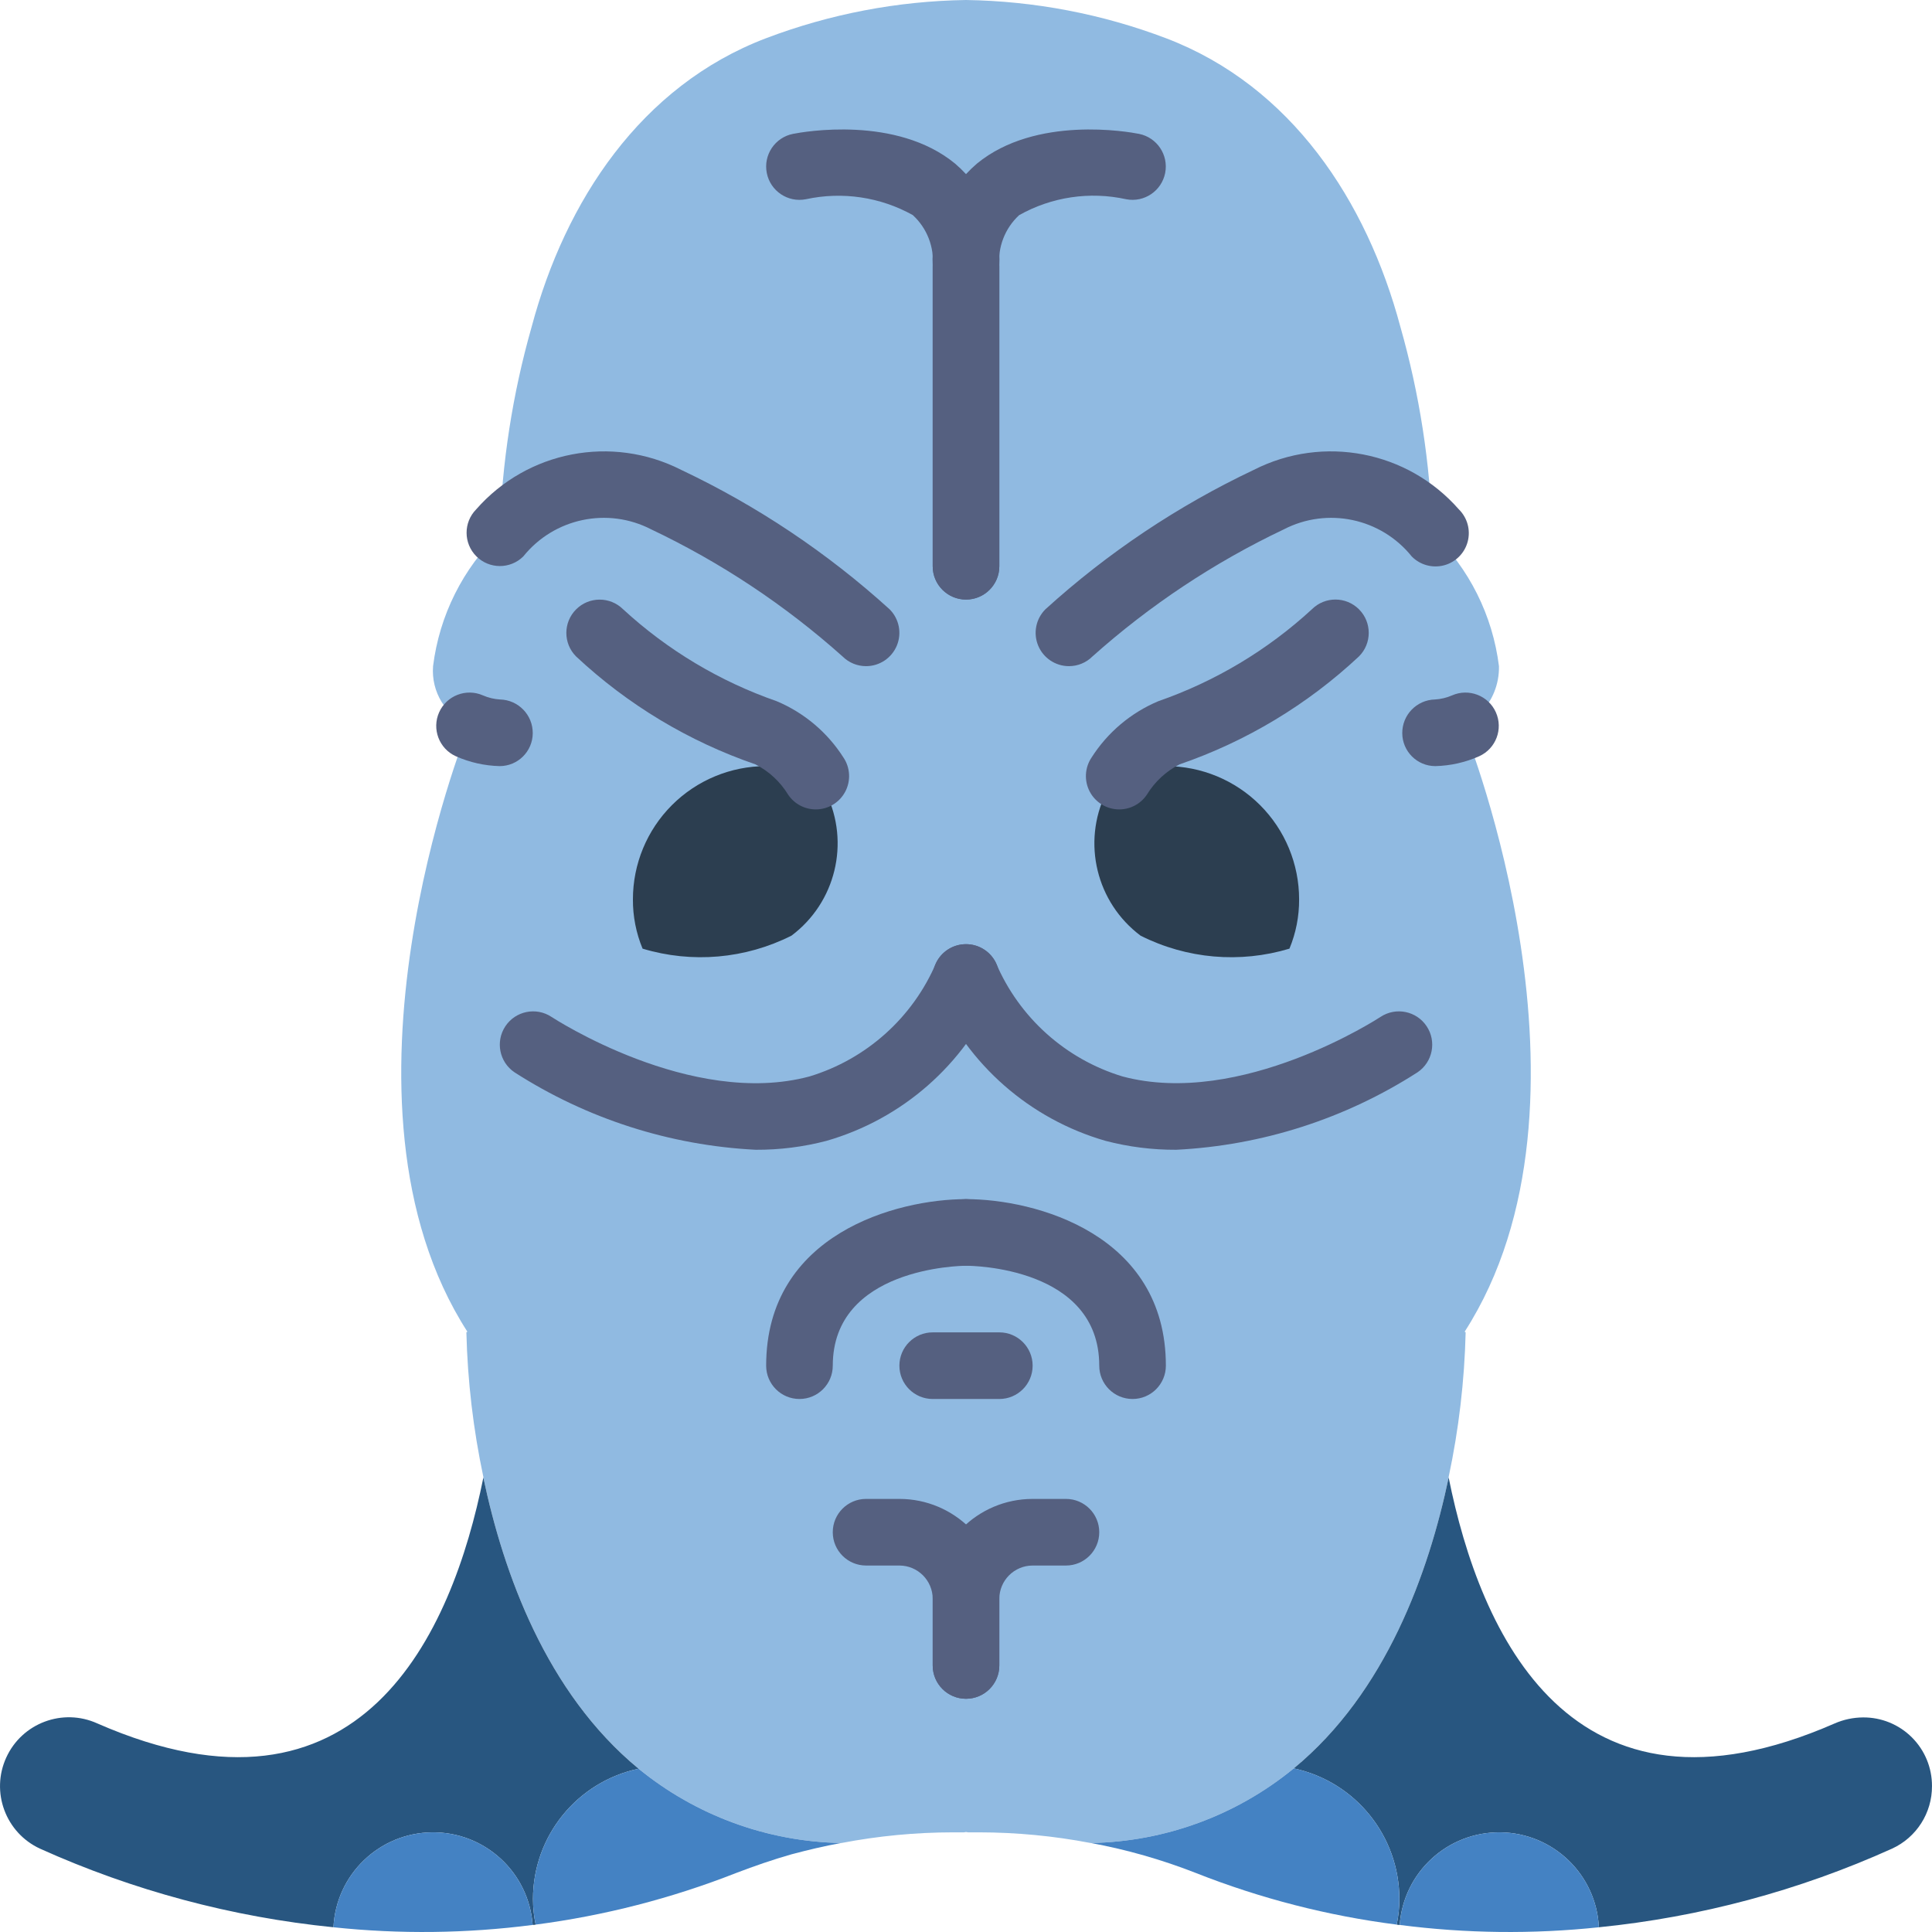 <?xml version="1.0" encoding="iso-8859-1"?>
<!-- Generator: Adobe Illustrator 19.0.0, SVG Export Plug-In . SVG Version: 6.00 Build 0)  -->
<svg version="1.1" id="Capa_1" xmlns="http://www.w3.org/2000/svg" xmlns:xlink="http://www.w3.org/1999/xlink" x="0px" y="0px"
	 viewBox="0 0 512.017 512.017" style="enable-background:new 0 0 512.017 512.017;" xml:space="preserve">
<g transform="translate(-1)">
	<path style="fill:#90BAE1;" d="M389.426,194.207h-8.828c4.712,0.1,9.262-1.728,12.595-5.061c3.333-3.333,5.161-7.882,5.061-12.595
		c-1.672-13.443-7.903-25.907-17.655-35.31c-0.562-18.494-3.409-36.847-8.474-54.643c-8.916-33.368-28.954-63.823-62.058-76.447
		C293.107,3.707,275.153,0.272,257.012,0c-18.141,0.272-36.094,3.707-53.054,10.152C170.855,22.775,150.816,53.23,141.9,86.599
		c-5.066,17.795-7.912,36.149-8.474,54.643c-9.752,9.403-15.984,21.867-17.655,35.31c-0.537,6.791,3.342,13.161,9.622,15.801
		l-0.794,1.854c0,0-39.018,97.633,0.265,158.72l-0.265,0.177c0.314,12.882,1.821,25.708,4.502,38.312v0.177
		c5.297,25.159,16.596,56.938,41.137,77.153c15.179,12.391,34.081,19.324,53.672,19.686h0.088c9.747-1.87,19.648-2.816,29.572-2.825
		h2.913c0.177,0,0.353-0.088,0.53-0.088c0.177,0,0.353,0.088,0.53,0.088h2.913c9.924,0.008,19.826,0.954,29.572,2.824h0.088
		c19.635-0.35,38.578-7.317,53.76-19.774c24.452-20.127,35.752-51.906,41.048-77.065v-0.177c2.681-12.604,4.188-25.429,4.502-38.311
		l-0.265-0.177C428.444,291.84,389.426,194.207,389.426,194.207z"/>
	<g>
		<path style="fill:#2C3E50;" d="M210.755,247.967c-12.226,6.162-26.351,7.395-39.459,3.443c-1.719-4.14-2.59-8.582-2.56-13.065
			c-0.003-9.366,3.717-18.349,10.339-24.971s15.605-10.342,24.971-10.339c4.52-0.035,8.999,0.867,13.153,2.648
			c1.052,1.411,1.968,2.918,2.737,4.502C226.309,223.353,222.461,239.191,210.755,247.967z"/>
		<path style="fill:#2C3E50;" d="M342.728,251.41c-13.108,3.952-27.233,2.719-39.459-3.443
			c-11.706-8.776-15.554-24.614-9.181-37.782c0.768-1.584,1.685-3.091,2.737-4.502c4.154-1.782,8.633-2.683,13.153-2.648
			c9.366-0.003,18.349,3.717,24.971,10.339c6.623,6.623,10.342,15.605,10.339,24.971C345.318,242.827,344.447,247.27,342.728,251.41
			z"/>
	</g>
	<g>
		<path style="fill:#556080;" d="M230.525,176.543c-2.333,0.004-4.571-0.919-6.224-2.565c-15.202-13.583-32.27-24.921-50.685-33.668
			c-11.58-6.001-25.785-3-33.948,7.172c-3.455,3.396-9.002,3.372-12.428-0.054c-3.426-3.426-3.45-8.973-0.054-12.428
			c13.582-15.506,35.952-19.822,54.328-10.483c20.141,9.53,38.762,21.986,55.258,36.966c2.521,2.525,3.273,6.32,1.906,9.616
			S234.093,176.543,230.525,176.543L230.525,176.543z"/>
		<path style="fill:#556080;" d="M133.426,203.034c-4.013-0.096-7.967-0.987-11.634-2.621c-4.421-2.006-6.393-7.205-4.414-11.638
			c1.979-4.433,7.167-6.436,11.612-4.483c1.439,0.626,2.977,0.993,4.543,1.086c4.841,0.123,8.691,4.102,8.655,8.944
			C142.157,199.141,138.244,203.031,133.426,203.034z"/>
		<path style="fill:#556080;" d="M217.21,214.509c-2.941,0.004-5.69-1.457-7.332-3.896c-2.09-3.431-5.09-6.215-8.668-8.043
			c-17.686-6.079-33.887-15.826-47.543-28.604c-3.433-3.446-3.43-9.021,0.006-12.464c3.436-3.443,9.01-3.457,12.464-0.032
			c11.756,10.822,25.61,19.114,40.703,24.362c7.274,3.059,13.444,8.263,17.685,14.918c1.822,2.705,2.004,6.195,0.473,9.075
			C223.467,212.705,220.472,214.506,217.21,214.509L217.21,214.509z"/>
		<path style="fill:#556080;" d="M284.29,176.543c2.333,0.004,4.571-0.919,6.224-2.565c15.202-13.583,32.27-24.921,50.685-33.668
			c11.58-6.001,25.785-3,33.948,7.172c2.224,2.257,5.488,3.149,8.551,2.336c3.063-0.813,5.455-3.205,6.268-6.268
			c0.813-3.063-0.079-6.326-2.336-8.551c-13.582-15.506-35.952-19.822-54.328-10.483c-20.142,9.53-38.763,21.986-55.259,36.966
			c-2.521,2.525-3.273,6.32-1.906,9.616C277.505,174.395,280.722,176.543,284.29,176.543L284.29,176.543z"/>
		<path style="fill:#556080;" d="M381.389,203.034c4.013-0.096,7.967-0.987,11.634-2.621c4.421-2.006,6.393-7.205,4.414-11.638
			c-1.979-4.433-7.167-6.436-11.612-4.483c-1.439,0.626-2.977,0.993-4.543,1.086c-4.841,0.123-8.691,4.102-8.655,8.944
			C372.659,199.141,376.571,203.031,381.389,203.034z"/>
		<path style="fill:#556080;" d="M297.605,214.509c2.941,0.004,5.69-1.457,7.332-3.896c2.09-3.431,5.09-6.215,8.668-8.043
			c17.686-6.079,33.887-15.826,47.543-28.604c3.451-3.443,3.456-9.032,0.013-12.483c-3.443-3.451-9.032-3.456-12.483-0.013
			c-11.756,10.822-25.61,19.114-40.703,24.362c-7.274,3.059-13.444,8.263-17.685,14.918c-1.822,2.705-2.004,6.195-0.473,9.075
			C291.349,212.705,294.343,214.506,297.605,214.509L297.605,214.509z"/>
		<path style="fill:#556080;" d="M201.305,304.711c-22.743-1.137-44.792-8.214-63.948-20.526c-4.03-2.713-5.111-8.172-2.419-12.216
			c2.692-4.044,8.146-5.153,12.204-2.482c0.371,0.241,37,24.22,68.401,15.789c15.102-4.583,27.396-15.623,33.573-30.146
			c1.404-2.831,4.213-4.695,7.367-4.889c3.154-0.194,6.17,1.313,7.91,3.95c1.74,2.638,1.937,6.004,0.517,8.826
			c-8.359,19.144-24.816,33.564-44.892,39.336C213.908,303.951,207.618,304.743,201.305,304.711z"/>
		<path style="fill:#556080;" d="M312.719,304.711c-6.313,0.032-12.603-0.761-18.711-2.358
			c-20.076-5.771-36.534-20.192-44.892-39.336c-1.42-2.822-1.223-6.189,0.517-8.826c1.74-2.638,4.756-4.144,7.91-3.95
			c3.154,0.194,5.963,2.058,7.367,4.889c6.177,14.523,18.471,25.563,33.573,30.146c31.41,8.397,68.039-15.547,68.401-15.789
			c4.058-2.671,9.512-1.562,12.204,2.482c2.692,4.044,1.611,9.503-2.419,12.216C357.511,296.496,335.462,303.574,312.719,304.711z"
			/>
		<path style="fill:#556080;" d="M257.012,158.897c-4.875,0-8.828-3.952-8.828-8.828V70.621c0.458-5.117-1.496-10.155-5.284-13.625
			c-8.614-4.794-18.68-6.287-28.315-4.198c-4.783,0.945-9.426-2.166-10.371-6.948c-0.945-4.783,2.166-9.426,6.948-10.371
			c2.763-0.547,27.349-4.944,42.948,7.875c7.934,6.773,12.268,16.849,11.728,27.267v79.448
			C265.84,154.944,261.887,158.897,257.012,158.897z"/>
		<path style="fill:#556080;" d="M257.012,158.897c-4.875,0-8.828-3.952-8.828-8.828V70.621
			c-0.539-10.418,3.795-20.494,11.728-27.267c15.599-12.81,40.19-8.423,42.948-7.875c4.77,0.952,7.87,5.584,6.933,10.357
			c-0.937,4.773-5.558,7.888-10.334,6.967c-9.652-2.13-19.751-0.629-28.366,4.215c-3.768,3.473-5.709,8.499-5.254,13.604v79.448
			C265.84,154.944,261.887,158.897,257.012,158.897z"/>
	</g>
	<path style="fill:#285680;" d="M142.253,503.261c0.003,2.284,0.239,4.562,0.706,6.797c-0.258,0.073-0.527,0.103-0.794,0.088
		c-1.006-13.95-12.7-24.704-26.685-24.54c-13.985,0.164-25.424,11.189-26.104,25.158c-26.879-2.698-53.143-9.734-77.771-20.833
		c-9.126-4.216-13.124-15.018-8.942-24.159c4.182-9.141,14.968-13.18,24.125-9.033c70.003,30.632,94.014-23.923,102.312-65.148
		c5.297,25.159,16.596,56.938,41.137,77.153C153.932,472.204,142.266,486.593,142.253,503.261z"/>
	<g>
		<path style="fill:#4482C3;" d="M223.909,488.43c-4.414,0.794-8.828,1.854-13.153,3.001c-4.943,1.412-9.799,3.09-14.654,4.943
			c-17.088,6.715-34.936,11.31-53.142,13.683c-0.467-2.236-0.703-4.513-0.706-6.797c0.013-16.668,11.679-31.057,27.983-34.516
			C185.416,481.136,204.317,488.069,223.909,488.43z"/>
		<path style="fill:#4482C3;" d="M142.165,510.146c-17.512,2.267-35.229,2.475-52.789,0.618
			c0.679-13.969,12.119-24.994,26.104-25.158C129.465,485.443,141.159,496.197,142.165,510.146z"/>
	</g>
	<path style="fill:#285680;" d="M513.012,473.335c0.037,7.133-4.107,13.626-10.593,16.596
		c-24.596,11.102-50.832,18.138-77.683,20.833c-0.679-13.969-12.119-24.994-26.104-25.158c-13.985-0.164-25.679,10.59-26.685,24.54
		c-0.268,0.014-0.536-0.015-0.794-0.088c0.467-2.236,0.703-4.513,0.706-6.797c-0.008-16.688-11.667-31.105-27.983-34.604
		c24.452-20.127,35.752-51.906,41.048-77.065c8.298,41.225,32.309,95.779,102.312,65.148c2.368-1.031,4.921-1.572,7.503-1.589
		c4.844-0.042,9.502,1.858,12.936,5.275C511.108,463.842,513.03,468.491,513.012,473.335z"/>
	<g>
		<path style="fill:#4482C3;" d="M424.736,510.764c-17.56,1.857-35.277,1.649-52.789-0.618c1.006-13.95,12.7-24.704,26.685-24.54
			C412.617,485.77,424.057,496.795,424.736,510.764z"/>
		<path style="fill:#4482C3;" d="M371.859,503.261c-0.003,2.284-0.239,4.562-0.706,6.797c-18.243-2.33-36.125-6.926-53.23-13.683
			c-8.995-3.528-18.306-6.189-27.807-7.945c19.635-0.35,38.578-7.317,53.76-19.774C360.192,472.156,371.851,486.573,371.859,503.261
			z"/>
	</g>
	<g>
		<path style="fill:#556080;" d="M212.874,370.759c-4.875,0-8.828-3.952-8.828-8.828c0-34.914,34.647-44.138,52.966-44.138
			c4.875-0.004,8.83,3.946,8.834,8.821s-3.946,8.83-8.821,8.834c-1.616,0.013-35.323,0.569-35.323,26.483
			C221.702,366.806,217.749,370.759,212.874,370.759z"/>
		<path style="fill:#556080;" d="M301.15,370.759c-4.875,0-8.828-3.952-8.828-8.828c0-26.181-33.871-26.483-35.31-26.483
			c-4.875,0-8.828-3.952-8.828-8.828s3.952-8.828,8.828-8.828c18.319,0,52.966,9.224,52.966,44.138
			C309.978,366.806,306.025,370.759,301.15,370.759z"/>
		<path style="fill:#556080;" d="M265.84,370.759h-17.655c-4.875,0-8.828-3.952-8.828-8.828s3.952-8.828,8.828-8.828h17.655
			c4.875,0,8.828,3.952,8.828,8.828S270.715,370.759,265.84,370.759z"/>
		<path style="fill:#556080;" d="M257.012,450.207c-4.875,0-8.828-3.952-8.828-8.828v-17.655c-0.006-4.873-3.955-8.821-8.828-8.828
			h-8.828c-4.875,0-8.828-3.952-8.828-8.828s3.952-8.828,8.828-8.828h8.828c14.619,0.016,26.467,11.863,26.483,26.483v17.655
			C265.84,446.255,261.887,450.207,257.012,450.207z"/>
		<path style="fill:#556080;" d="M257.012,450.207c-4.875,0-8.828-3.952-8.828-8.828v-17.655
			c0.016-14.619,11.863-26.467,26.483-26.483h8.828c4.875,0,8.828,3.952,8.828,8.828s-3.952,8.828-8.828,8.828h-8.828
			c-4.873,0.006-8.821,3.955-8.828,8.828v17.655C265.84,446.255,261.887,450.207,257.012,450.207z"/>
	</g>
</g>
<g>
</g>
<g>
</g>
<g>
</g>
<g>
</g>
<g>
</g>
<g>
</g>
<g>
</g>
<g>
</g>
<g>
</g>
<g>
</g>
<g>
</g>
<g>
</g>
<g>
</g>
<g>
</g>
<g>
</g>
</svg>
